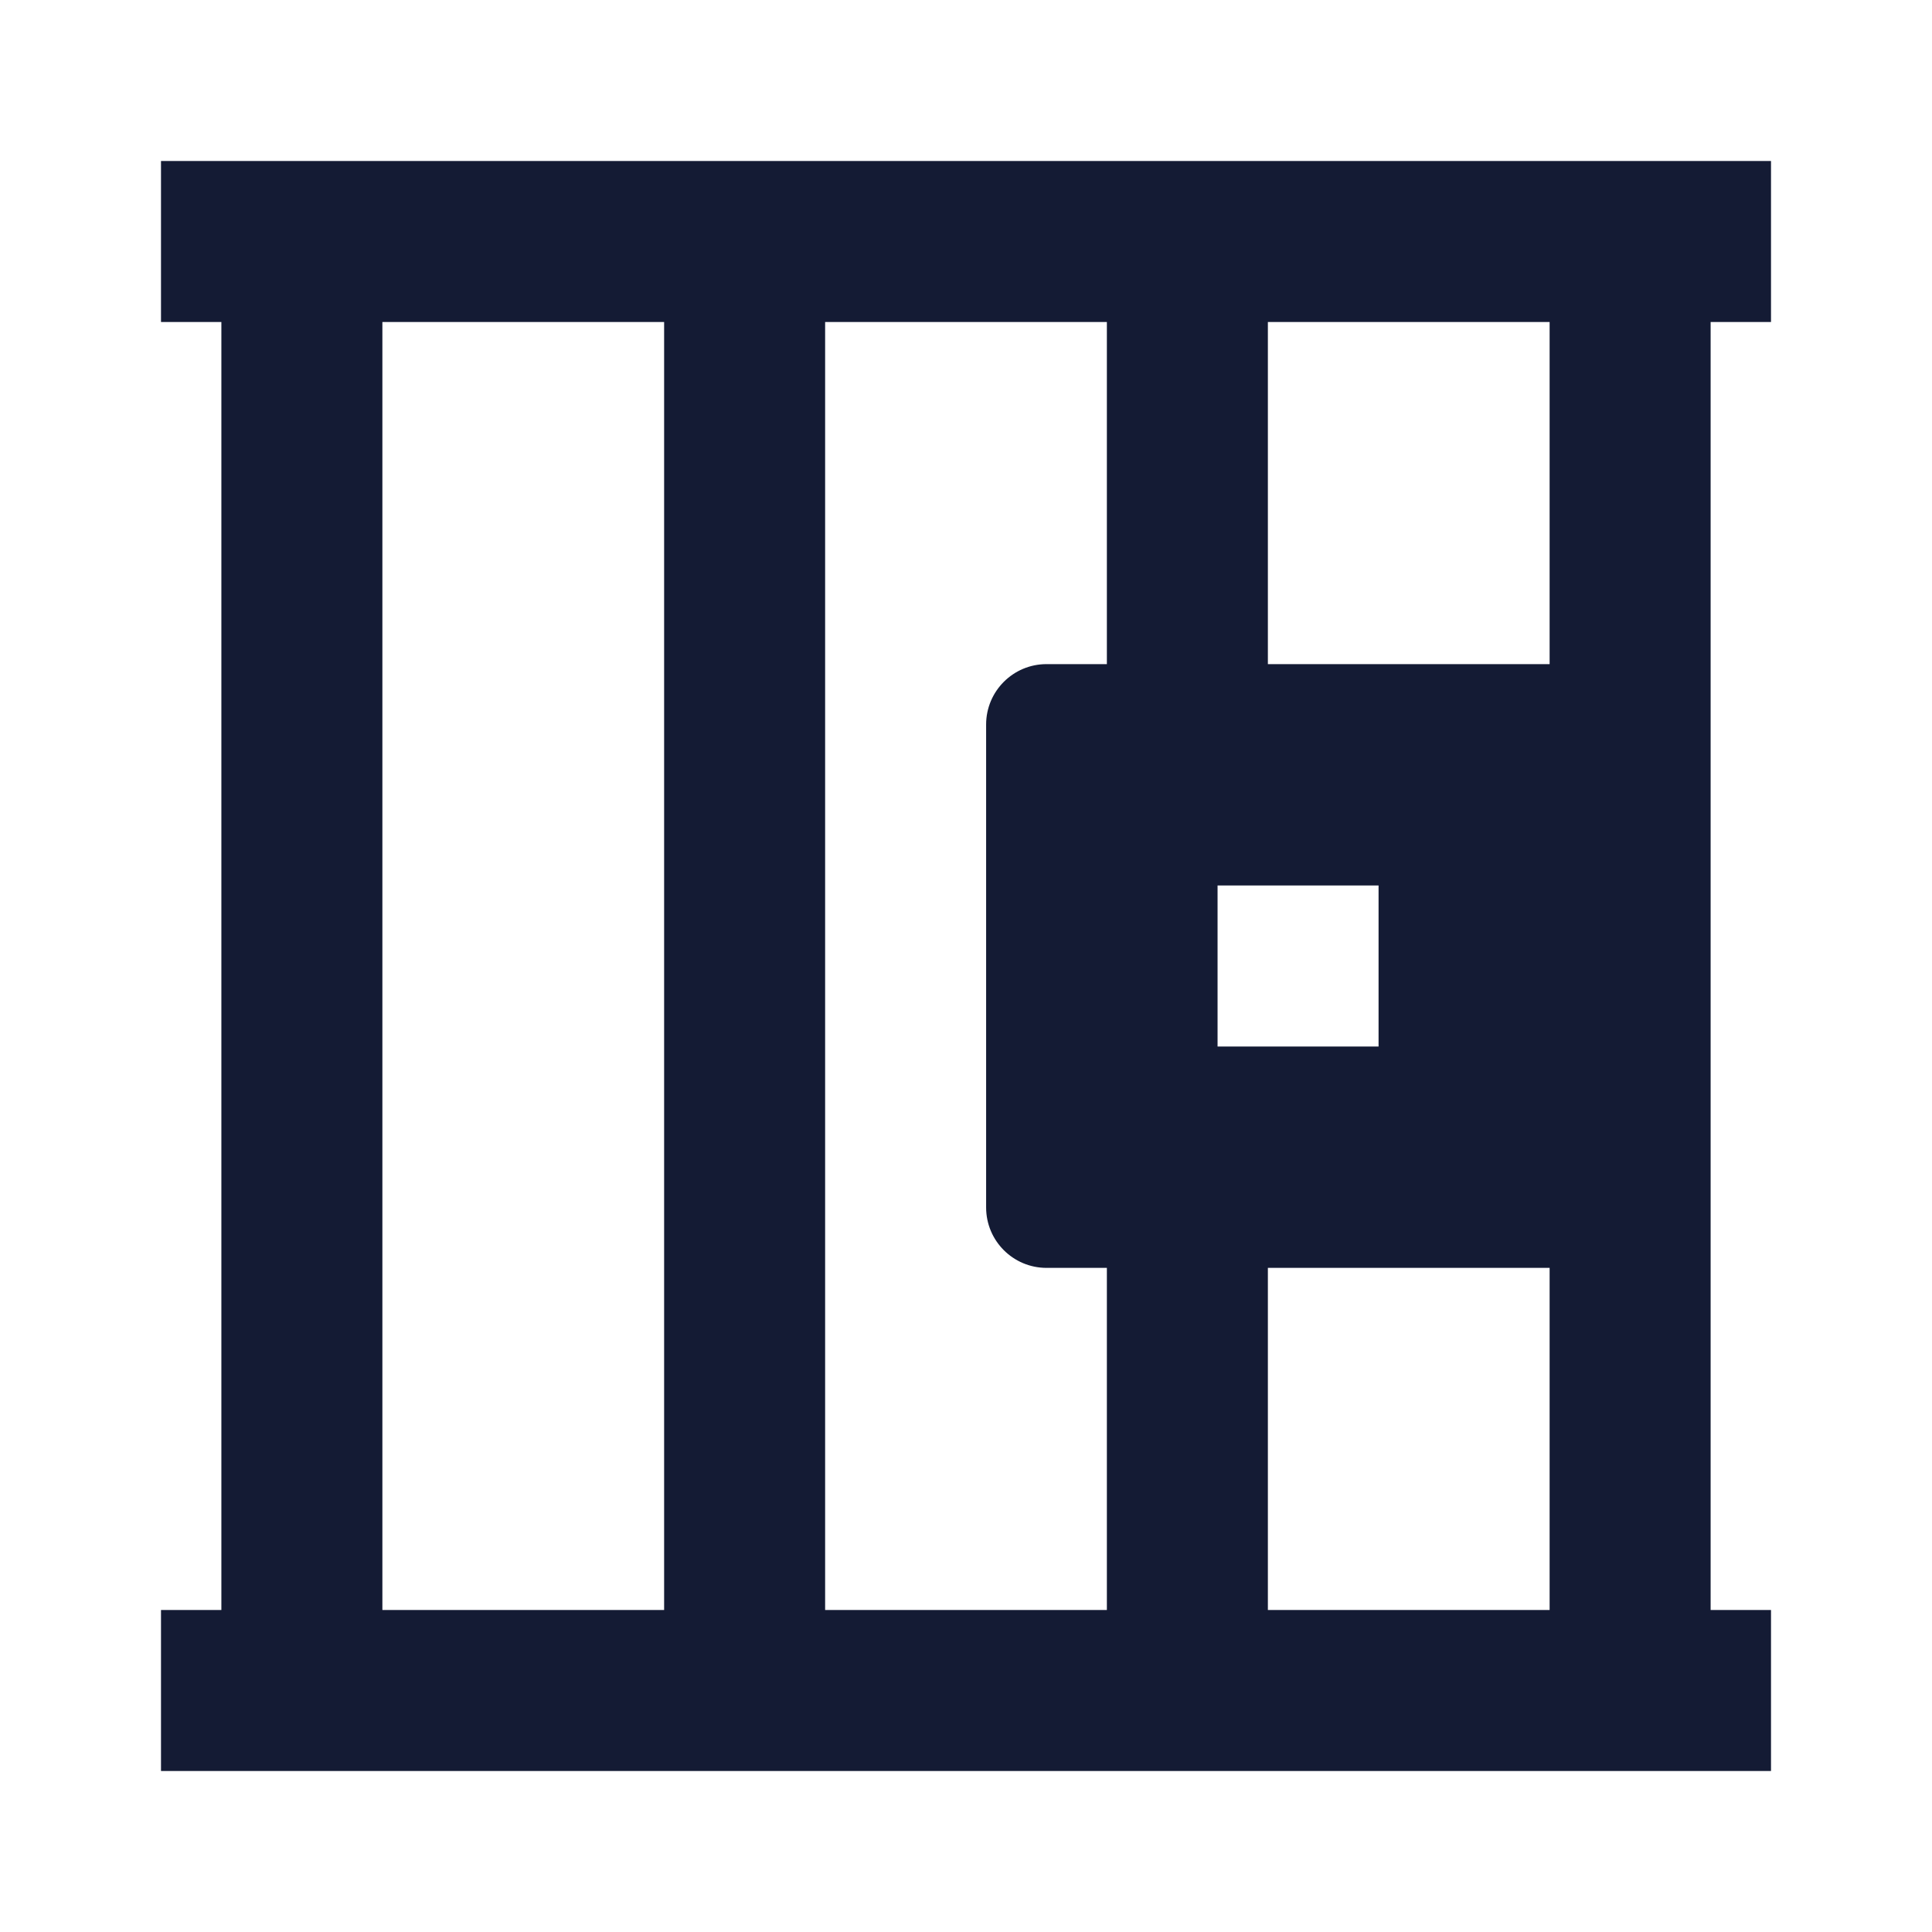 <svg width="24" height="24" viewBox="0 0 24 24" fill="none" xmlns="http://www.w3.org/2000/svg">
<path fill-rule="evenodd" clip-rule="evenodd" d="M2.75 21V3H4.75V21H2.75ZM8.25 21V3H10.25V21H8.25ZM13.75 9V3H15.75V9H13.75ZM19.25 21V3H21.25V21H19.25ZM13.75 21V15H15.75V21H13.75Z" fill="#141B34"/>
<path fill-rule="evenodd" clip-rule="evenodd" d="M22 4H2V2H22V4Z" fill="#141B34"/>
<path fill-rule="evenodd" clip-rule="evenodd" d="M22 22H2V20H22V22Z" fill="#141B34"/>
<path fill-rule="evenodd" clip-rule="evenodd" d="M13 8.25C12.586 8.25 12.25 8.586 12.25 9V15C12.25 15.414 12.586 15.75 13 15.75L20 15.75V8.25H13ZM17.125 11H15.125V13H17.125V11Z" fill="#141B34"/>
</svg>
